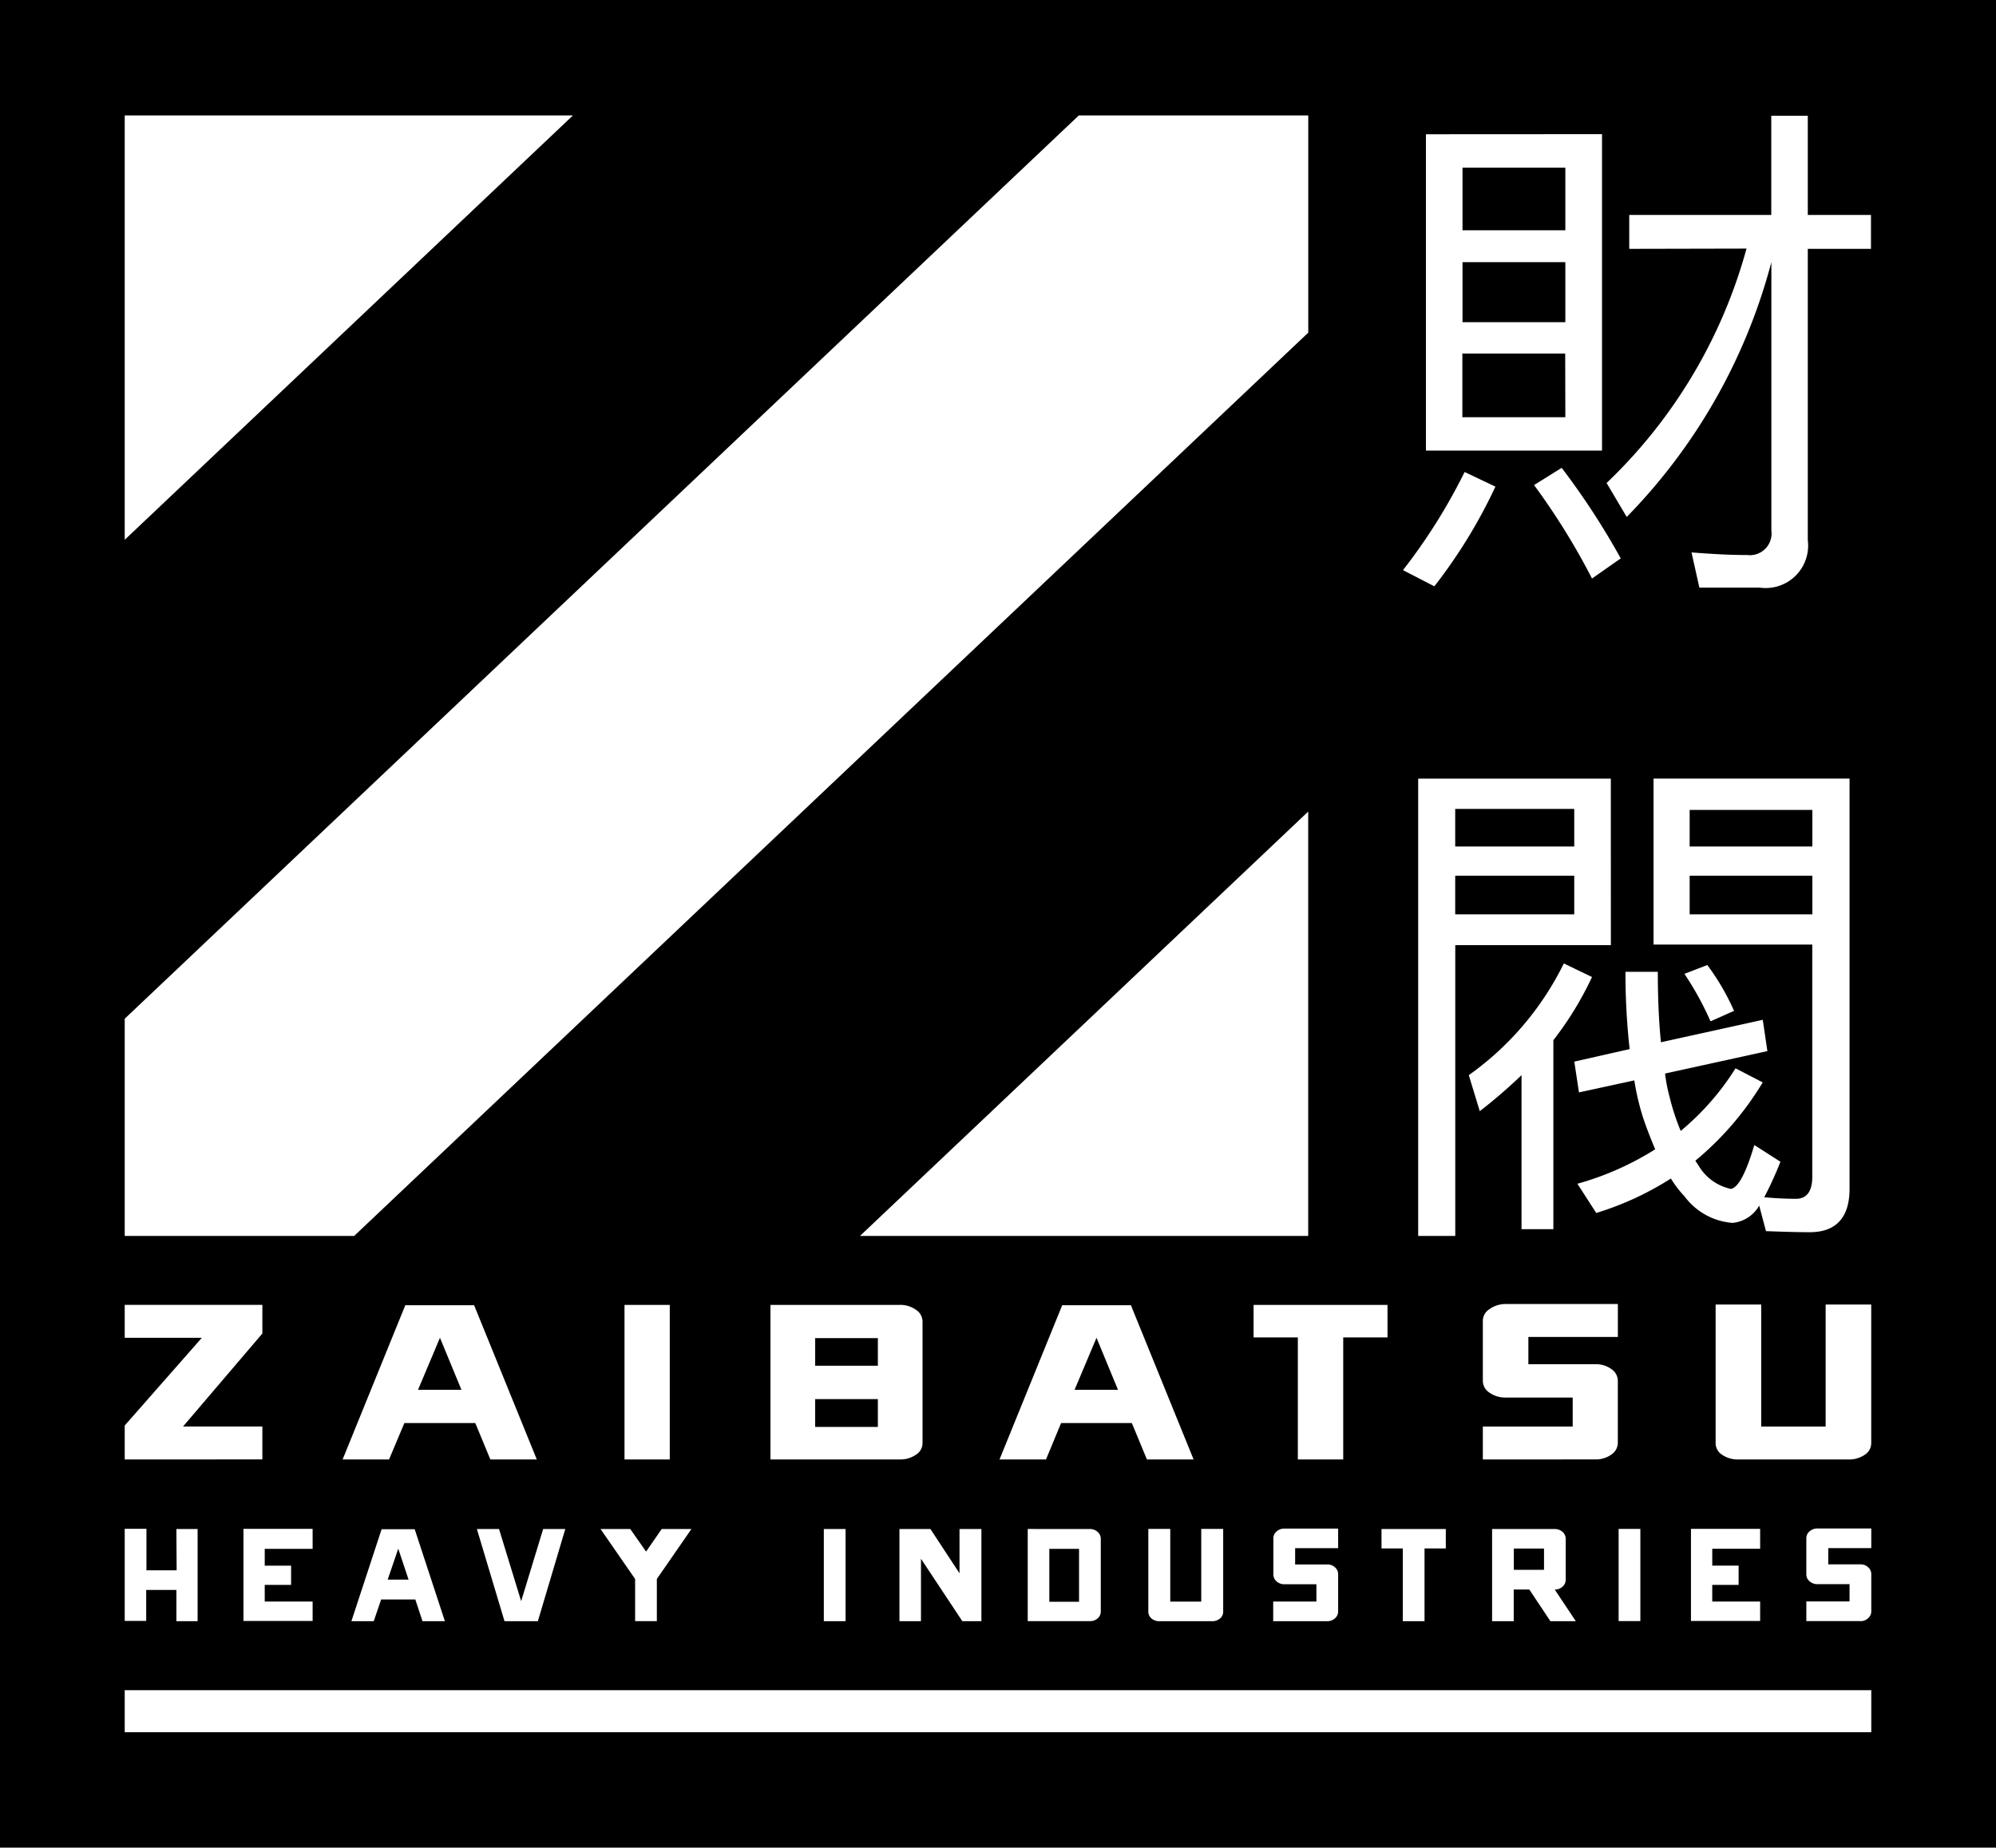 <?xml version="1.0" encoding="UTF-8" standalone="no"?>
<svg
   viewBox="0 0 39.674 36.731"
   version="1.1"
   id="svg8"
   sodipodi:docname="ZaibatsuLogo.svg"
   inkscape:version="1.1 (1:1.1+202106031931+af4d65493e)"
   width="39.674"
   height="36.731"
   xmlns:inkscape="http://www.inkscape.org/namespaces/inkscape"
   xmlns:sodipodi="http://sodipodi.sourceforge.net/DTD/sodipodi-0.dtd"
   xmlns="http://www.w3.org/2000/svg"
   xmlns:svg="http://www.w3.org/2000/svg">
  <defs
     id="defs12" />
  <sodipodi:namedview
     id="namedview10"
     pagecolor="#ffffff"
     bordercolor="#111111"
     borderopacity="1"
     inkscape:pageshadow="0"
     inkscape:pageopacity="0"
     inkscape:pagecheckerboard="1"
     showgrid="false"
     inkscape:zoom="9.3133014"
     inkscape:cx="17.34079"
     inkscape:cy="12.508991"
     inkscape:window-width="2560"
     inkscape:window-height="1314"
     inkscape:window-x="0"
     inkscape:window-y="27"
     inkscape:window-maximized="1"
     inkscape:current-layer="svg8"
     fit-margin-top="0"
     fit-margin-left="0"
     fit-margin-right="0"
     fit-margin-bottom="0" />
  <rect
     style="fill:#000000;stroke-width:9.351"
     id="rect851"
     width="39.674"
     height="36.731"
     x="0"
     y="0"
     inkscape:export-filename="/home/ninja/go/src/github.com/ninja-software/passport-gamebar/src/assets/images/ZaibatsuLogo.png"
     inkscape:export-xdpi="1935.7819"
     inkscape:export-ydpi="1935.7819" />
  <g
     id="Group_54120"
     data-name="Group 54120"
     transform="translate(2.479,2.294)">
    <path
       id="Path_28322"
       data-name="Path 28322"
       d="m 32.075,850.7 a 0.547,0.547 0 0 1 -0.322,-0.092 0.273,0.273 0 0 1 -0.131,-0.232 v -2.756 h 0.906 v 2.426 h 1.281 v -2.426 h 0.906 v 2.756 a 0.274,0.274 0 0 1 -0.131,0.232 0.549,0.549 0 0 1 -0.322,0.092 z m -5.08,0 v -0.654 h 1.786 v -0.577 h -1.333 a 0.538,0.538 0 0 1 -0.318,-0.095 0.28,0.28 0 0 1 -0.135,-0.236 v -1.2 a 0.275,0.275 0 0 1 0.135,-0.228 0.539,0.539 0 0 1 0.318,-0.1 h 2.231 v 0.654 H 27.9 v 0.542 h 1.333 a 0.521,0.521 0 0 1 0.314,0.095 0.283,0.283 0 0 1 0.131,0.236 v 1.231 a 0.283,0.283 0 0 1 -0.131,0.236 0.521,0.521 0 0 1 -0.314,0.095 z m -3.677,0 v -2.426 h -0.88 v -0.647 H 25.1 v 0.647 h -0.88 v 2.426 z m -3,0 -0.3,-0.724 h -1.406 l -0.3,0.724 h -0.924 l 1.246,-3.066 H 20 l 1.246,3.066 z m -1.438,-1.385 h 0.863 l -0.427,-1.034 z m -6.045,1.385 v -3.073 h 2.579 a 0.527,0.527 0 0 1 0.309,0.095 0.28,0.28 0 0 1 0.135,0.235 v 2.419 a 0.272,0.272 0 0 1 -0.135,0.232 0.539,0.539 0 0 1 -0.309,0.092 z m 0.889,-0.647 H 14.97 V 849.5 h -1.246 z m 0,-1.216 h 1.246 v -0.549 h -1.246 z m -3.79,1.863 v -3.073 h 0.9 v 3.073 z m -2.666,0 -0.3,-0.724 H 5.559 L 5.254,850.7 H 4.331 l 1.246,-3.066 H 6.945 L 8.191,850.7 Z M 5.83,849.315 H 6.693 L 6.266,848.281 Z M 0,850.7 v -0.675 l 1.533,-1.744 H 0 v -0.654 h 2.736 v 0.569 l -1.577,1.849 h 1.577 v 0.654 z"
       transform="translate(0,-823.98)"
       fill="#ffffff"
       stroke="rgba(0,0,0,0)"
       stroke-width="1" />
    <path
       id="Path_29285"
       data-name="Path 29285"
       d="m -200.052,-377.025 a 10.135,10.135 0 0 1 -2.781,4.66 l 0.4,0.675 a 11.386,11.386 0 0 0 2.875,-5.065 v 5.334 a 0.431,0.431 0 0 1 -0.477,0.488 c -0.353,0 -0.716,-0.021 -1.11,-0.052 l 0.156,0.7 h 1.2 a 0.844,0.844 0 0 0 0.955,-0.944 v -5.791 h 1.256 v -0.674 h -1.256 v -1.972 h -0.726 v 1.972 h -2.823 v 0.674 z m -6.372,-2.273 v 6.289 h 3.5 v -6.291 z m 2.771,5.625 h -2.047 v -1.266 h 2.044 z m -2.044,-1.889 v -1.194 h 2.044 v 1.194 z m 0,-1.827 v -1.245 h 2.044 v 1.245 z m 1.972,4.722 -0.55,0.343 a 13.648,13.648 0 0 1 1.152,1.858 l 0.571,-0.4 a 14.713,14.713 0 0 0 -1.174,-1.8 z m -1.93,0.083 a 11.355,11.355 0 0 1 -1.225,1.951 l 0.623,0.322 a 10.291,10.291 0 0 0 1.214,-1.982 z m 1.131,11.991 v 3.062 h 0.633 v -3.757 a 6.577,6.577 0 0 0 0.768,-1.256 l -0.56,-0.27 a 5.925,5.925 0 0 1 -1.889,2.221 l 0.218,0.716 c 0.289,-0.223 0.569,-0.466 0.829,-0.715 z m 4.795,-1.1 -2.024,0.446 q -0.062,-0.623 -0.062,-1.4 h -0.643 a 13.719,13.719 0 0 0 0.083,1.536 l -1.1,0.249 0.093,0.612 1.1,-0.239 a 4.932,4.932 0 0 0 0.176,0.747 c 0.073,0.218 0.156,0.426 0.239,0.623 a 5.832,5.832 0 0 1 -1.546,0.685 l 0.374,0.581 a 6.051,6.051 0 0 0 1.484,-0.685 2.116,2.116 0 0 0 0.27,0.353 1.311,1.311 0 0 0 0.955,0.529 0.681,0.681 0 0 0 0.53,-0.344 l 0.135,0.508 c 0.291,0.01 0.581,0.021 0.872,0.021 0.519,0 0.789,-0.291 0.789,-0.861 v -8.157 h -3.896 v 3.3 h 3.155 v 4.618 c 0,0.291 -0.114,0.436 -0.322,0.436 -0.208,0 -0.4,-0.01 -0.633,-0.031 a 6.775,6.775 0 0 0 0.322,-0.706 l -0.519,-0.332 q -0.249,0.841 -0.467,0.872 a 0.983,0.983 0 0 1 -0.643,-0.467 l -0.062,-0.093 a 6.1,6.1 0 0 0 1.339,-1.557 l -0.54,-0.28 a 5.227,5.227 0 0 1 -1.09,1.245 4.531,4.531 0 0 1 -0.218,-0.664 3.235,3.235 0 0 1 -0.093,-0.477 l 2.034,-0.446 z m -1.1,-1.09 -0.457,0.176 a 6.128,6.128 0 0 1 0.519,0.944 l 0.467,-0.208 a 4.667,4.667 0 0 0 -0.531,-0.911 z m -5.013,-1.775 h 2.366 v 0.768 h -2.366 z m 2.366,-0.581 h -2.366 v -0.747 h 2.366 z m 2.294,0.581 h 2.439 v 0.768 h -2.439 z m 2.439,-0.581 h -2.439 v -0.727 h 2.439 z m -4.006,-1.349 h -3.829 v 9.091 h 0.737 v -5.781 h 3.093 z"
       transform="translate(232.288,379.673)"
       fill="#ffffff" />
    <path
       id="Path_29282"
       data-name="Path 29282"
       d="m 14.615,22.275 8.909,-8.436 v 8.436 z M 0,22.275 V 17.957 L 18.964,0 h 4.561 V 4.318 L 4.561,22.275 Z M 0,0 H 8.909 L 0,8.436 Z"
       transform="translate(0,0.001)"
       fill="#ffffff"
       stroke="rgba(0,0,0,0)"
       stroke-width="1" />
    <path
       id="Path_29286"
       data-name="Path 29286"
       d="M 4.778,-53.111 H 5.2 v 1.832 H 4.778 V -51.9 h -0.6 v 0.616 H 3.751 v -1.832 h 0.432 v 0.826 h 0.6 z m 2.708,0.394 H 6.534 v 0.335 H 7.058 V -52 H 6.534 v 0.331 h 0.952 v 0.386 H 6.111 v -1.832 h 1.375 z m 2.184,1.438 -0.143,-0.432 H 8.848 l -0.147,0.432 H 8.257 l 0.6,-1.828 h 0.658 l 0.6,1.828 z m -0.482,-1.442 -0.21,0.616 h 0.415 z m 2.88,-0.39 h 0.44 l -0.545,1.832 H 11.3 l -0.549,-1.832 h 0.44 l 0.44,1.434 z m 2.947,0 -0.687,0.993 v 0.838 h -0.432 v -0.838 l -0.687,-0.993 H 13.8 l 0.314,0.449 0.31,-0.449 z m 3.064,1.832 h -0.432 v -1.832 h 0.432 z m 2.7,-1.832 v 1.832 H 20.4 l -0.822,-1.241 v 1.241 H 19.15 v -1.832 h 0.616 l 0.578,0.88 v -0.88 z m 2.159,0 a 0.218,0.218 0 0 1 0.151,0.057 0.181,0.181 0 0 1 0.063,0.14 v 1.442 a 0.175,0.175 0 0 1 -0.063,0.138 0.223,0.223 0 0 1 -0.151,0.054 H 21.7 v -1.832 z m -0.218,0.394 h -0.591 v 1.052 h 0.591 z m 2.645,1.438 h -1.05 a 0.228,0.228 0 0 1 -0.155,-0.054 0.175,0.175 0 0 1 -0.063,-0.138 v -1.643 h 0.436 v 1.446 h 0.616 v -1.446 h 0.436 v 1.643 a 0.175,0.175 0 0 1 -0.063,0.138 0.228,0.228 0 0 1 -0.154,0.054 z m 2.289,0 h -1.075 v -0.39 h 0.859 v -0.344 H 26.8 a 0.226,0.226 0 0 1 -0.153,-0.057 0.179,0.179 0 0 1 -0.065,-0.14 v -0.717 a 0.175,0.175 0 0 1 0.065,-0.136 0.226,0.226 0 0 1 0.153,-0.057 h 1.07 v 0.39 h -0.855 v 0.323 h 0.641 a 0.218,0.218 0 0 1 0.151,0.057 0.181,0.181 0 0 1 0.063,0.14 v 0.734 a 0.181,0.181 0 0 1 -0.063,0.14 0.218,0.218 0 0 1 -0.151,0.057 z m 2.356,-1.832 v 0.386 h -0.423 v 1.446 h -0.432 v -1.446 h -0.423 v -0.386 z m 2.079,1.832 -0.419,-0.629 h -0.31 v 0.629 h -0.43 v -1.832 h 1.245 a 0.223,0.223 0 0 1 0.155,0.057 0.177,0.177 0 0 1 0.063,0.136 v 0.813 a 0.181,0.181 0 0 1 -0.063,0.14 0.223,0.223 0 0 1 -0.155,0.057 l 0.419,0.629 z M 31.362,-52.3 h 0.6 v -0.423 h -0.6 z m 2.515,1.019 h -0.432 v -1.832 h 0.432 z m 2.381,-1.438 h -0.952 v 0.335 H 35.83 V -52 h -0.524 v 0.331 h 0.952 v 0.386 h -1.375 v -1.832 h 1.375 z m 2,1.438 h -1.082 v -0.39 h 0.859 v -0.344 h -0.641 a 0.226,0.226 0 0 1 -0.153,-0.057 0.179,0.179 0 0 1 -0.065,-0.14 v -0.717 a 0.175,0.175 0 0 1 0.065,-0.136 0.226,0.226 0 0 1 0.153,-0.057 h 1.073 v 0.39 h -0.855 v 0.323 h 0.641 a 0.218,0.218 0 0 1 0.151,0.057 0.181,0.181 0 0 1 0.063,0.14 v 0.734 a 0.181,0.181 0 0 1 -0.063,0.14 0.218,0.218 0 0 1 -0.151,0.059 z"
       transform="translate(-3.751,81.214)"
       fill="#ffffff" />
    <path
       id="Path_29287"
       data-name="Path 29287"
       d="m 0,976.776 v -0.835 h 34.716 v 0.835 z"
       transform="translate(0,-944.634)"
       fill="#ffffff"
       stroke="rgba(0,0,0,0)"
       stroke-width="1" />
  </g>
</svg>
